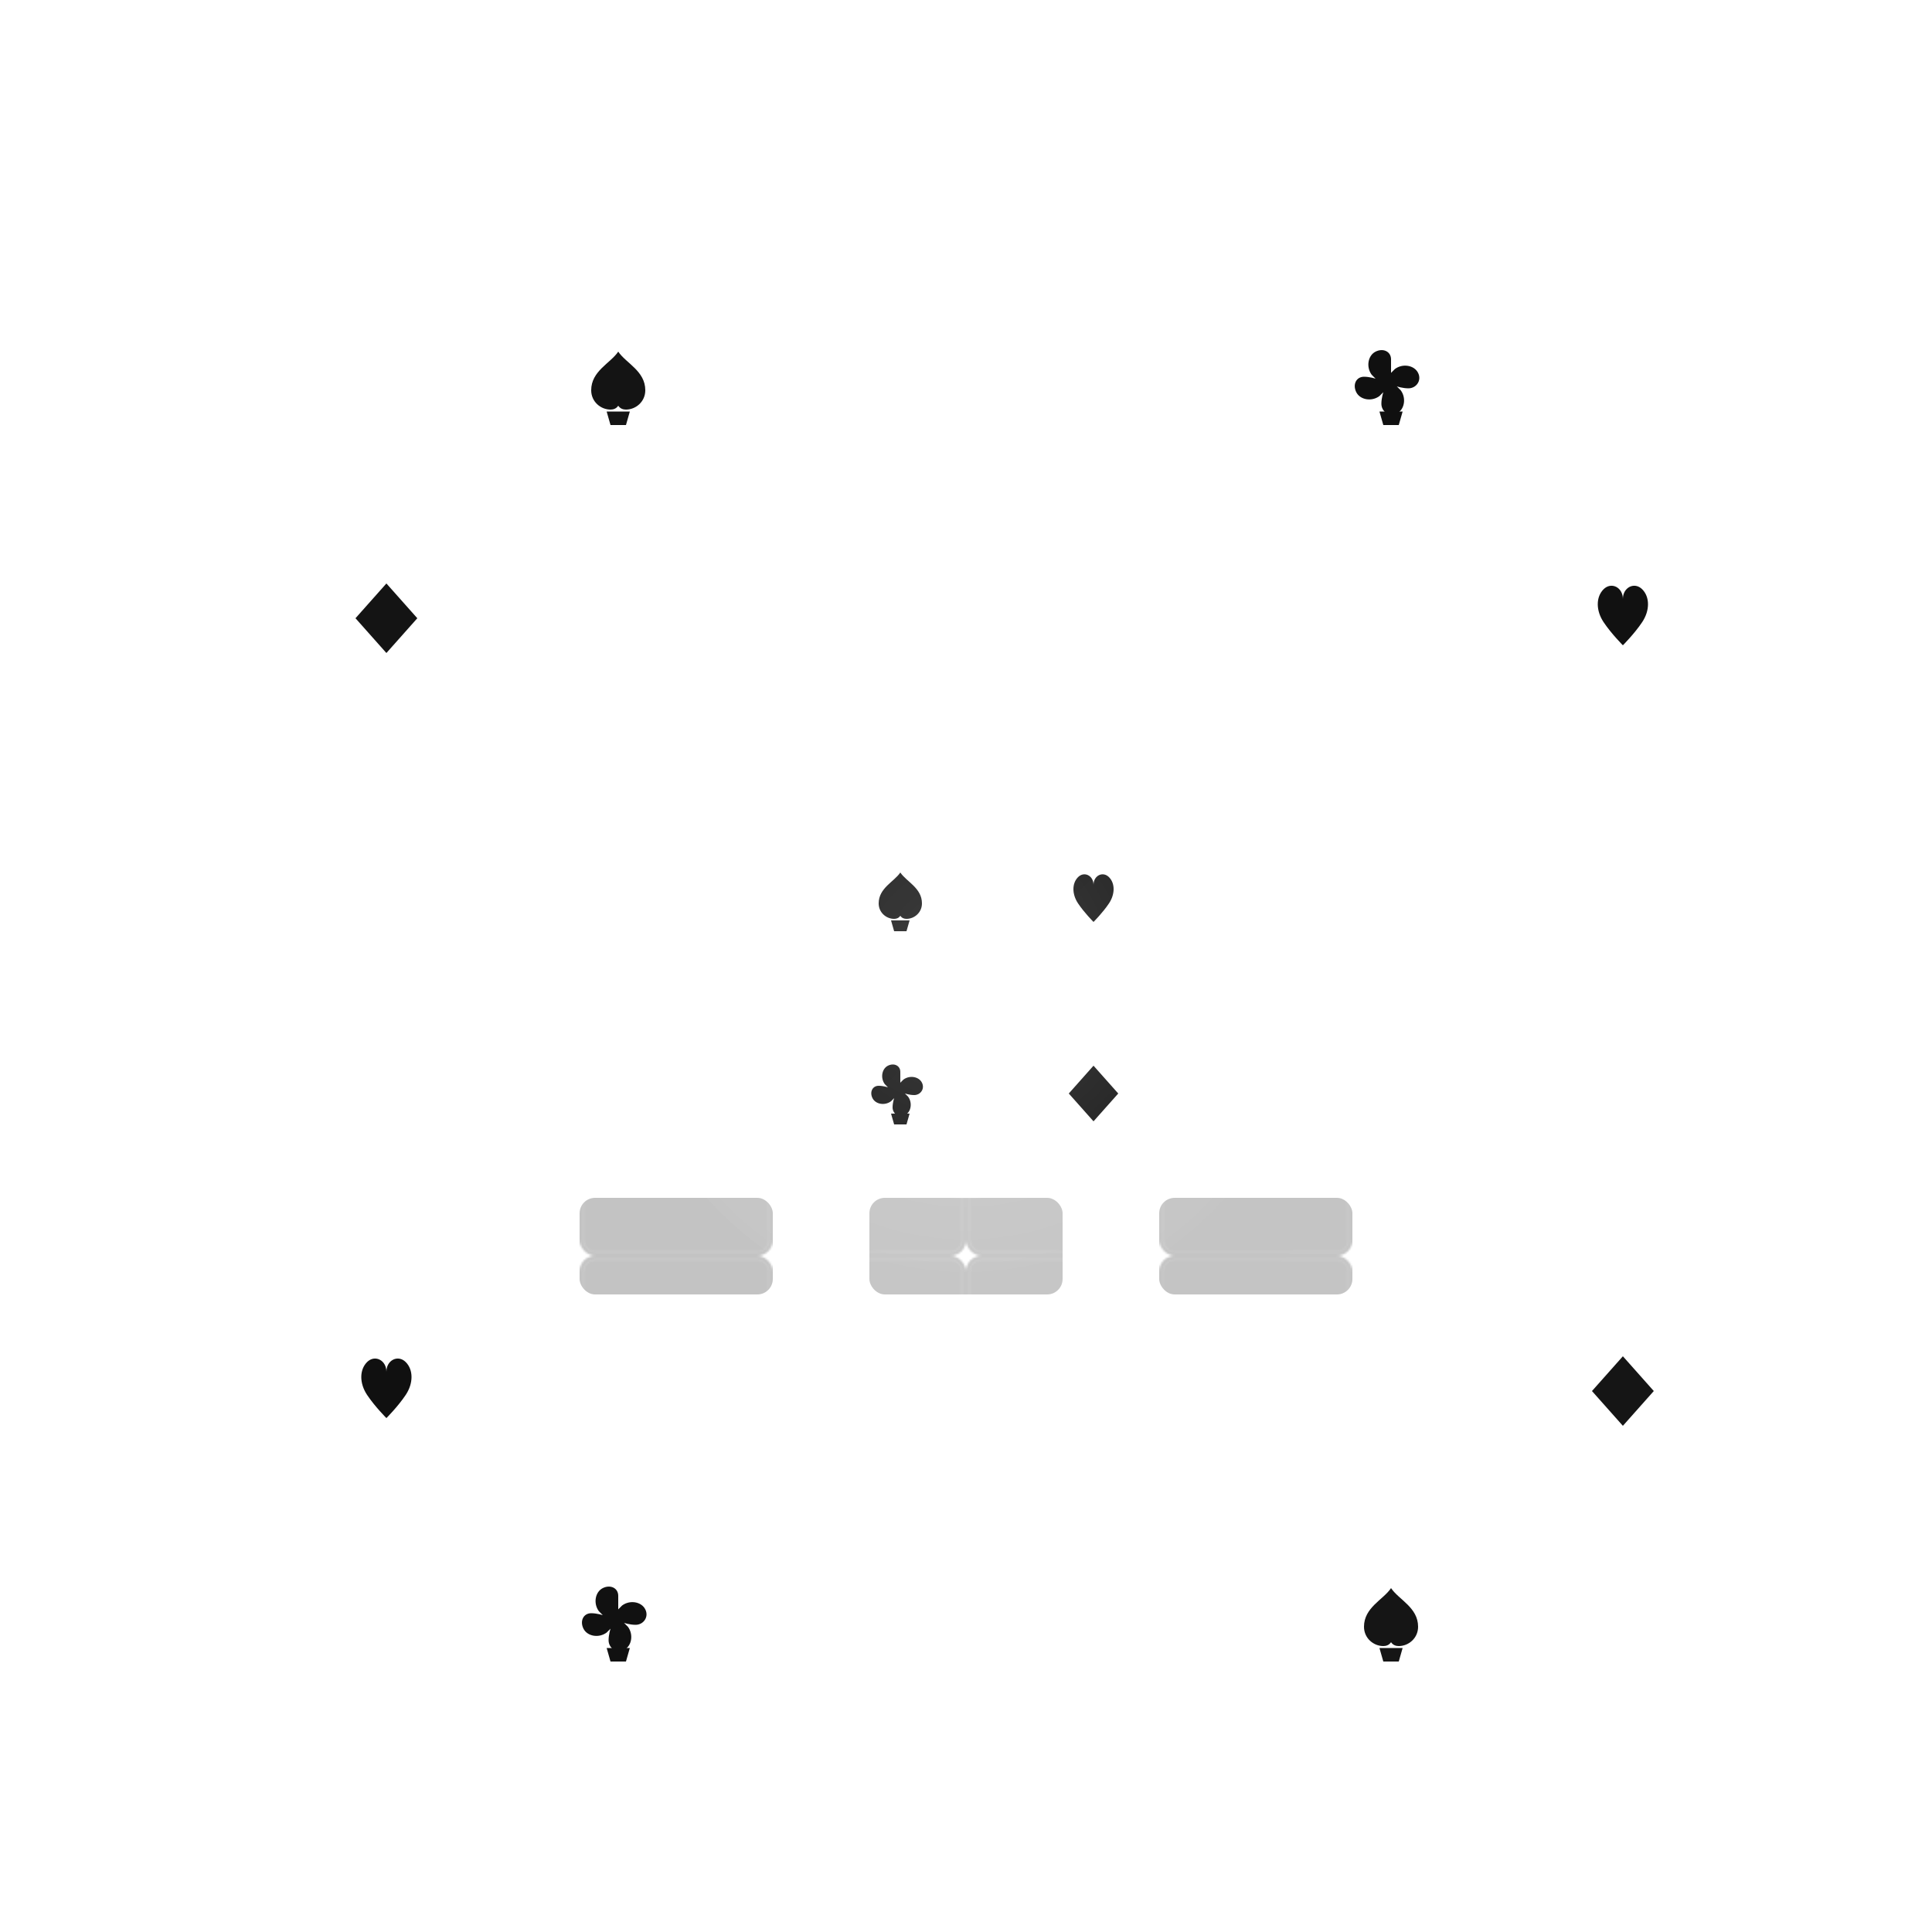 <?xml version="1.0" encoding="UTF-8"?>
<svg width="1000" height="1000" viewBox="0 0 1000 1000"
    xmlns="http://www.w3.org/2000/svg">
    <defs>
        <!-- Premium gradients for sophisticated effects -->
        <linearGradient id="subtleGradient" x1="0%" y1="0%" x2="100%" y2="100%">
            <stop offset="0%" stop-color="#ffffff" stop-opacity="0.1"/>
            <stop offset="50%" stop-color="#ffffff" stop-opacity="0.06"/>
            <stop offset="100%" stop-color="#ffffff" stop-opacity="0.1"/>
        </linearGradient>

        <!-- Enhanced center glow -->
        <radialGradient id="centerGlow" cx="50%" cy="50%" r="60%" fx="50%" fy="50%">
            <stop offset="0%" stop-color="#ffffff" stop-opacity="0.2"/>
            <stop offset="60%" stop-color="#ffffff" stop-opacity="0.08"/>
            <stop offset="100%" stop-color="#ffffff" stop-opacity="0"/>
        </radialGradient>

        <!-- Betting spot highlight -->
        <radialGradient id="spotHighlight" cx="50%" cy="50%" r="100%" fx="50%" fy="50%">
            <stop offset="0%" stop-color="#ffffff" stop-opacity="0.15"/>
            <stop offset="70%" stop-color="#ffffff" stop-opacity="0.05"/>
            <stop offset="100%" stop-color="#ffffff" stop-opacity="0"/>
        </radialGradient>

        <!-- Premium card suit symbols -->
        <symbol id="spade" viewBox="0 0 40 40">
            <path d="M20,2 C16,8 6,12 6,22 C6,28 11,32 16,32 C17.5,32 19,31.5 20,30 C21,31.5 22.5,32 24,32 C29,32 34,28 34,22 C34,12 24,8 20,2 Z" fill="currentColor"/>
            <path d="M14,33 L26,33 L24,40 L16,40 Z" fill="currentColor"/>
        </symbol>

        <symbol id="heart" viewBox="0 0 40 40">
            <path d="M20,10 C20,4 14,1 10,5 C6,9 6,16 10,22 C14,28 20,34 20,34 C20,34 26,28 30,22 C34,16 34,9 30,5 C26,1 20,4 20,10 Z" fill="currentColor"/>
        </symbol>

        <symbol id="diamond" viewBox="0 0 40 40">
            <path d="M20,2 L36,20 L20,38 L4,20 Z" fill="currentColor"/>
        </symbol>

        <symbol id="club" viewBox="0 0 40 40">
            <path d="M20,6 C20,2 16,0 12,2 C8,4 7,10 10,14 C11,15 12,16 12,16 C12,16 9,15 6,15 C2,15 0,19 2,23 C4,27 10,28 14,25 C15,24 16,23 16,23 C16,23 15,26 15,29 C15,33 19,36 23,34 C27,32 28,26 25,22 C24,21 23,20 23,20 C23,20 26,21 29,21 C33,21 36,17 34,13 C32,9 26,8 22,11 C21,12 20,13 20,13 C20,13 20,10 20,6 Z" fill="currentColor"/>
            <path d="M14,33 L26,33 L24,40 L16,40 Z" fill="currentColor"/>
        </symbol>

        <!-- Premium betting spot pattern -->
        <pattern id="bettingSpot" width="120" height="120" patternUnits="userSpaceOnUse">
            <circle cx="60" cy="60" r="58" fill="none" stroke="#ffffff" stroke-width="0.8" stroke-opacity="0.2"/>
            <circle cx="60" cy="60" r="54" fill="none" stroke="#ffffff" stroke-width="0.6" stroke-opacity="0.15"/>
            <circle cx="60" cy="60" r="50" fill="none" stroke="#ffffff" stroke-width="0.4" stroke-opacity="0.1"/>
            <circle cx="60" cy="60" r="46" fill="url(#spotHighlight)" opacity="0.1"/>
        </pattern>

        <!-- Perfect pairs box pattern -->
        <pattern id="perfectPairsBox" width="100" height="50" patternUnits="userSpaceOnUse">
            <rect width="100" height="50" rx="8" ry="8" fill="#000000" fill-opacity="0.25"/>
            <rect x="2" y="2" width="96" height="46" rx="6" ry="6" fill="none" stroke="#ffffff" stroke-width="0.5" stroke-opacity="0.2"/>
        </pattern>

        <!-- Subtle grid pattern -->
        <pattern id="gridPattern" width="50" height="50" patternUnits="userSpaceOnUse">
            <path d="M50,0 L0,0 L0,50" fill="none" stroke="#ffffff" stroke-width="0.2" stroke-opacity="0.05"/>
        </pattern>
    </defs>

    <!-- Background fill -->
    <rect width="1000" height="1000" fill="none"/>

    <!-- Subtle grid background -->
    <rect width="1000" height="1000" fill="url(#gridPattern)" opacity="0.5"/>

    <!-- Main circular patterns - elegant and sophisticated -->
    <circle cx="500" cy="500" r="480" fill="none" stroke="#ffffff" stroke-width="0.8" stroke-opacity="0.1"/>
    <circle cx="500" cy="500" r="450" fill="none" stroke="#ffffff" stroke-width="1" stroke-opacity="0.12"/>
    <circle cx="500" cy="500" r="420" fill="none" stroke="#ffffff" stroke-width="0.6" stroke-opacity="0.08"/>
    <circle cx="500" cy="500" r="390" fill="none" stroke="#ffffff" stroke-width="0.4" stroke-opacity="0.06"/>
    <circle cx="500" cy="500" r="360" fill="none" stroke="#ffffff" stroke-width="0.8" stroke-opacity="0.1"/>
    <circle cx="500" cy="500" r="330" fill="none" stroke="#ffffff" stroke-width="0.5" stroke-opacity="0.07"/>
    <circle cx="500" cy="500" r="300" fill="none" stroke="#ffffff" stroke-width="0.3" stroke-opacity="0.05"/>
    <circle cx="500" cy="500" r="270" fill="none" stroke="#ffffff" stroke-width="0.6" stroke-opacity="0.08"/>
    <circle cx="500" cy="500" r="240" fill="none" stroke="#ffffff" stroke-width="0.4" stroke-opacity="0.06"/>
    <circle cx="500" cy="500" r="210" fill="none" stroke="#ffffff" stroke-width="0.2" stroke-opacity="0.04"/>

    <!-- Subtle cross lines -->
    <line x1="0" y1="500" x2="1000" y2="500" stroke="#ffffff" stroke-width="0.4" stroke-opacity="0.06"/>
    <line x1="500" y1="0" x2="500" y2="1000" stroke="#ffffff" stroke-width="0.4" stroke-opacity="0.06"/>
    <line x1="0" y1="0" x2="1000" y2="1000" stroke="#ffffff" stroke-width="0.3" stroke-opacity="0.04"/>
    <line x1="1000" y1="0" x2="0" y2="1000" stroke="#ffffff" stroke-width="0.3" stroke-opacity="0.04"/>

    <!-- Betting area outline -->
    <path d="M250,650 L750,650 C770,650 790,670 790,690 L790,800 C790,820 770,840 750,840 L250,840 C230,840 210,820 210,800 L210,690 C210,670 230,650 250,650 Z" fill="none" stroke="#ffffff" stroke-width="0.5" stroke-opacity="0.08"/>

    <!-- Betting spots - perfectly positioned -->
    <circle cx="350" cy="720" r="60" fill="url(#bettingSpot)"/>
    <circle cx="500" cy="720" r="60" fill="url(#bettingSpot)"/>
    <circle cx="650" cy="720" r="60" fill="url(#bettingSpot)"/>

    <!-- Perfect pairs spots - elegant design -->
    <rect x="300" y="620" width="100" height="50" rx="8" ry="8" fill="url(#perfectPairsBox)"/>
    <rect x="450" y="620" width="100" height="50" rx="8" ry="8" fill="url(#perfectPairsBox)"/>
    <rect x="600" y="620" width="100" height="50" rx="8" ry="8" fill="url(#perfectPairsBox)"/>

    <!-- Dealer area outline -->
    <path d="M300,150 L700,150 C720,150 740,170 740,190 L740,350 C740,370 720,390 700,390 L300,390 C280,390 260,370 260,350 L260,190 C260,170 280,150 300,150 Z" fill="none" stroke="#ffffff" stroke-width="0.5" stroke-opacity="0.08"/>

    <!-- Card suit symbols arranged elegantly -->
    <g transform="translate(500, 500)">
        <!-- Spades -->
        <g transform="translate(-200, -320) scale(1)">
            <use href="#spade" width="40" height="40" fill="#ffffff" opacity="0.12"/>
        </g>
        <g transform="translate(200, 320) scale(1)">
            <use href="#spade" width="40" height="40" fill="#ffffff" opacity="0.12"/>
        </g>

        <!-- Hearts -->
        <g transform="translate(320, -200) scale(1)">
            <use href="#heart" width="40" height="40" fill="#ffffff" opacity="0.12"/>
        </g>
        <g transform="translate(-320, 200) scale(1)">
            <use href="#heart" width="40" height="40" fill="#ffffff" opacity="0.12"/>
        </g>

        <!-- Diamonds -->
        <g transform="translate(320, 200) scale(1)">
            <use href="#diamond" width="40" height="40" fill="#ffffff" opacity="0.12"/>
        </g>
        <g transform="translate(-320, -200) scale(1)">
            <use href="#diamond" width="40" height="40" fill="#ffffff" opacity="0.12"/>
        </g>

        <!-- Clubs -->
        <g transform="translate(200, -320) scale(1)">
            <use href="#club" width="40" height="40" fill="#ffffff" opacity="0.12"/>
        </g>
        <g transform="translate(-200, 320) scale(1)">
            <use href="#club" width="40" height="40" fill="#ffffff" opacity="0.12"/>
        </g>
    </g>

    <!-- Center decorative element - sophisticated design -->
    <g transform="translate(500, 500)">
        <circle cx="0" cy="0" r="120" fill="none" stroke="#ffffff" stroke-width="0.8" stroke-opacity="0.12"/>
        <circle cx="0" cy="0" r="100" fill="none" stroke="#ffffff" stroke-width="0.6" stroke-opacity="0.1"/>
        <circle cx="0" cy="0" r="80" fill="none" stroke="#ffffff" stroke-width="0.4" stroke-opacity="0.08"/>

        <!-- Card suits in center with elegant positioning -->
        <g transform="translate(-50, -50) scale(0.8)">
            <use href="#spade" width="40" height="40" fill="#ffffff" opacity="0.15"/>
        </g>
        <g transform="translate(50, -50) scale(0.8)">
            <use href="#heart" width="40" height="40" fill="#ffffff" opacity="0.15"/>
        </g>
        <g transform="translate(50, 50) scale(0.8)">
            <use href="#diamond" width="40" height="40" fill="#ffffff" opacity="0.15"/>
        </g>
        <g transform="translate(-50, 50) scale(0.8)">
            <use href="#club" width="40" height="40" fill="#ffffff" opacity="0.15"/>
        </g>
    </g>

    <!-- Center glow for depth -->
    <circle cx="500" cy="500" r="180" fill="url(#centerGlow)"/>

    <!-- Subtle radial gradient overlay -->
    <circle cx="500" cy="500" r="500" fill="url(#subtleGradient)"/>

    <!-- Additional decorative elements -->
    <path d="M500,100 L500,140" stroke="#ffffff" stroke-width="0.8" stroke-opacity="0.1"/>
    <path d="M500,860 L500,900" stroke="#ffffff" stroke-width="0.8" stroke-opacity="0.1"/>
    <path d="M100,500 L140,500" stroke="#ffffff" stroke-width="0.8" stroke-opacity="0.1"/>
    <path d="M860,500 L900,500" stroke="#ffffff" stroke-width="0.8" stroke-opacity="0.1"/>
</svg>
